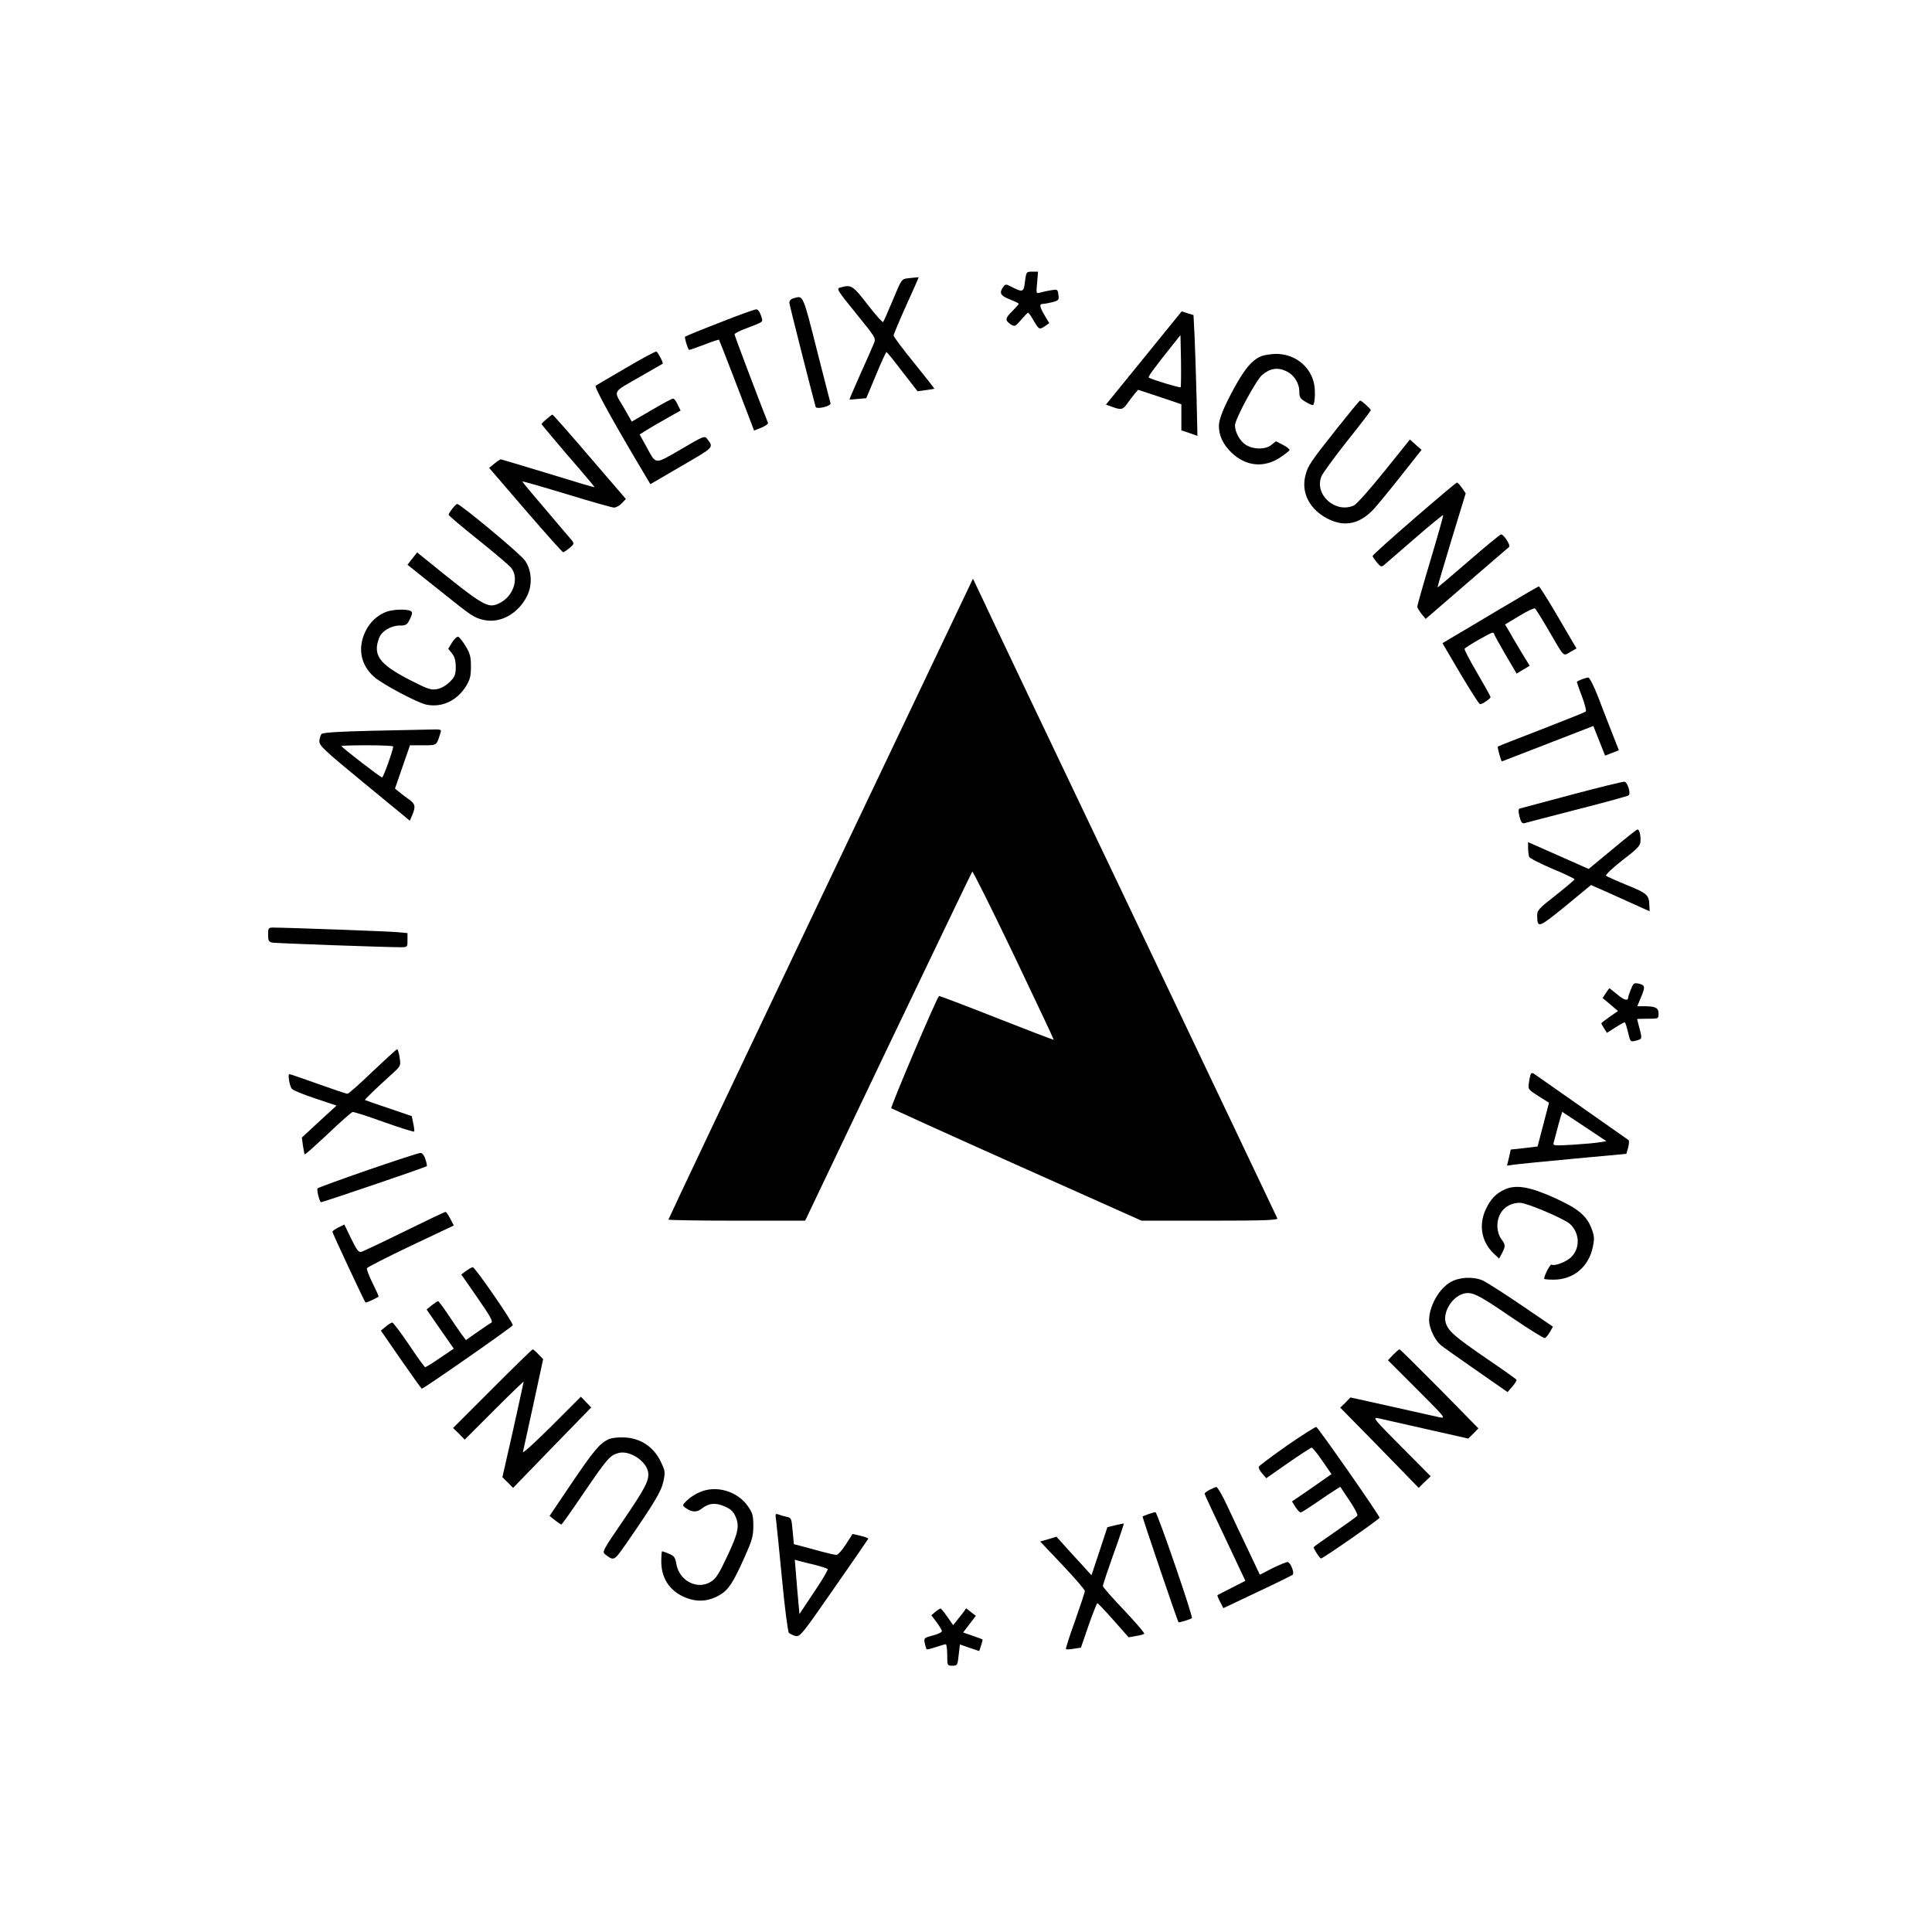 <?xml version="1.0" standalone="no"?>
<!DOCTYPE svg PUBLIC "-//W3C//DTD SVG 20010904//EN"
 "http://www.w3.org/TR/2001/REC-SVG-20010904/DTD/svg10.dtd">
<svg version="1.0" xmlns="http://www.w3.org/2000/svg"
 width="1081pt" height="1081pt" viewBox="0 0 1081 1081"
 preserveAspectRatio="xMidYMid meet">
<g transform="translate(0,1081) scale(0.1,-0.1)"
fill="#000000" stroke="none">
<path d="M5735 9235 c-7 -61 -11 -63 -79 -28 -27 14 -31 14 -43 -3 -24 -33
-15 -49 37 -69 28 -11 50 -22 50 -25 0 -3 -16 -21 -35 -40 -41 -40 -43 -52
-11 -74 24 -15 26 -14 59 24 19 22 36 40 40 40 3 0 17 -20 31 -45 30 -50 32
-51 64 -29 l23 16 -26 43 c-30 51 -31 65 -7 65 9 0 33 5 53 10 33 9 35 13 31
41 -4 30 -6 31 -41 25 -20 -3 -47 -9 -60 -13 -24 -6 -24 -6 -18 55 l5 62 -33
0 c-32 0 -33 -1 -40 -55z"/>
<path d="M5080 9253 c-35 -4 -36 -5 -84 -121 -27 -64 -51 -120 -55 -124 -3 -3
-42 40 -86 97 -84 109 -92 114 -154 96 -22 -6 -18 -13 89 -145 111 -137 112
-138 99 -169 -7 -18 -41 -95 -76 -172 -34 -77 -61 -140 -60 -140 1 -1 23 0 48
3 l46 4 54 129 c29 71 56 129 59 129 3 0 43 -49 89 -110 l85 -109 45 6 c25 3
47 7 49 8 1 1 -50 66 -113 144 -63 77 -115 147 -115 154 0 6 32 82 70 167 39
85 70 156 70 157 0 2 -6 2 -12 1 -7 -1 -29 -3 -48 -5z"/>
<path d="M4440 9141 c-17 -5 -24 -14 -23 -27 2 -18 139 -557 147 -581 6 -15
89 5 83 21 -2 6 -37 143 -78 304 -78 308 -74 299 -129 283z"/>
<path d="M4027 9005 c-104 -40 -191 -76 -194 -79 -4 -4 12 -59 22 -74 1 -1 39
12 84 29 44 18 83 30 84 28 3 -3 147 -377 186 -481 l10 -27 41 16 c22 9 39 21
37 27 -62 157 -187 488 -187 495 0 5 24 18 53 29 117 45 107 37 95 76 -7 22
-18 36 -27 35 -9 0 -101 -33 -204 -74z"/>
<path d="M6400 8807 l-212 -261 34 -12 c51 -19 61 -17 86 19 12 17 31 42 41
54 l19 22 121 -40 121 -41 0 -73 0 -73 45 -15 45 -16 -5 217 c-3 119 -8 271
-11 338 l-6 121 -33 10 -33 11 -212 -261z m206 -164 c-4 -4 -158 42 -178 54
-7 4 28 51 141 193 l36 45 3 -144 c1 -79 0 -146 -2 -148z"/>
<path d="M3505 8753 c-88 -51 -165 -97 -172 -101 -10 -6 96 -199 284 -514 l22
-37 175 102 c184 107 180 102 143 151 -14 19 -20 17 -147 -58 -151 -87 -137
-88 -194 16 l-37 67 38 24 c21 13 72 43 115 67 l76 43 -16 33 c-9 19 -20 34
-26 34 -6 0 -60 -29 -121 -65 l-110 -64 -47 82 c-56 96 -67 77 102 174 63 36
116 67 118 68 5 4 -26 63 -35 68 -5 2 -80 -38 -168 -90z"/>
<path d="M7055 8816 c-50 -21 -91 -70 -150 -178 -58 -106 -85 -173 -85 -211 0
-54 23 -103 69 -148 81 -79 183 -89 275 -28 25 17 48 35 51 40 3 4 -13 18 -35
29 l-41 21 -26 -21 c-34 -26 -97 -26 -141 0 -33 20 -62 71 -62 110 0 34 118
253 152 282 43 37 87 44 133 22 46 -21 75 -67 75 -116 0 -31 5 -39 36 -57 20
-12 39 -20 41 -17 12 12 14 91 3 130 -26 94 -111 156 -211 156 -30 -1 -68 -7
-84 -14z"/>
<path d="M7485 8418 c-153 -193 -167 -213 -181 -269 -25 -97 25 -192 128 -243
92 -46 176 -28 254 55 22 24 92 109 154 188 l114 144 -33 29 -32 29 -143 -178
c-79 -98 -155 -184 -170 -191 -104 -47 -224 61 -182 163 8 19 74 109 145 199
72 90 131 167 131 171 0 7 -52 54 -60 54 -3 0 -59 -68 -125 -151z"/>
<path d="M3058 8465 c-16 -13 -28 -26 -28 -28 0 -2 67 -82 149 -178 83 -95
149 -174 148 -175 -1 -2 -119 33 -261 77 -142 43 -261 79 -265 79 -3 -1 -19
-11 -35 -24 l-29 -24 203 -236 c112 -130 207 -236 211 -236 4 0 20 11 36 24
25 21 26 25 13 42 -8 10 -75 87 -147 173 -73 85 -132 156 -130 157 2 2 113
-30 248 -71 134 -41 253 -75 265 -75 11 0 31 11 43 24 l23 24 -203 236 c-111
130 -205 236 -208 236 -3 0 -18 -12 -33 -25z"/>
<path d="M7913 7909 c-128 -111 -233 -205 -233 -210 0 -4 11 -20 24 -36 22
-26 25 -27 43 -12 10 9 87 75 171 148 84 73 155 131 157 129 2 -1 -30 -115
-71 -252 -41 -137 -74 -254 -74 -260 0 -6 11 -24 23 -40 l24 -29 229 198 c126
108 233 201 238 205 9 9 -30 70 -45 70 -5 0 -87 -67 -181 -149 -95 -82 -174
-149 -175 -148 -1 1 34 120 78 265 l80 262 -21 30 c-12 17 -24 30 -28 30 -4 0
-112 -91 -239 -201z"/>
<path d="M2531 7964 c-12 -15 -21 -30 -21 -34 0 -5 74 -67 165 -140 91 -73
174 -143 185 -157 46 -58 13 -159 -64 -197 -67 -33 -83 -24 -421 250 l-41 33
-27 -34 -27 -35 174 -139 c194 -155 196 -156 254 -170 92 -20 191 35 241 134
31 63 27 143 -12 199 -23 35 -361 316 -379 316 -4 0 -16 -12 -27 -26z"/>
<path d="M4592 5783 c-469 -985 -852 -1793 -852 -1797 0 -3 172 -6 383 -6
l382 0 464 973 c256 534 467 975 471 980 3 4 108 -206 232 -465 124 -260 225
-474 224 -476 -2 -1 -146 54 -321 123 -175 69 -319 124 -321 122 -15 -14 -273
-622 -267 -628 5 -3 321 -147 704 -318 l696 -311 382 0 c303 0 382 3 378 13
-3 6 -368 775 -812 1707 -445 932 -827 1735 -849 1784 l-42 88 -852 -1789z"/>
<path d="M8375 7392 c-127 -76 -247 -147 -268 -159 l-36 -22 100 -170 c56 -94
105 -171 110 -171 14 0 59 31 59 40 0 4 -34 65 -75 135 -41 70 -73 130 -70
135 7 11 144 90 156 90 5 0 9 -3 9 -7 0 -5 29 -56 63 -115 l63 -107 36 22 37
22 -43 70 c-23 39 -54 90 -68 116 l-27 45 80 48 c43 26 83 45 87 42 5 -3 39
-58 77 -123 90 -155 80 -145 121 -121 l35 20 -19 32 c-10 17 -56 95 -102 174
-46 78 -87 142 -90 141 -3 0 -109 -62 -235 -137z"/>
<path d="M2165 7388 c-52 -18 -96 -59 -121 -112 -44 -94 -26 -187 50 -254 46
-40 237 -142 289 -154 86 -19 171 19 223 100 24 40 29 57 29 113 0 55 -5 73
-30 114 -16 27 -35 50 -41 52 -7 2 -22 -12 -34 -31 l-22 -36 21 -26 c15 -19
21 -41 21 -76 0 -43 -5 -55 -33 -83 -21 -21 -48 -36 -72 -41 -34 -6 -51 0
-153 52 -171 88 -208 140 -170 236 14 37 66 68 115 68 35 0 41 4 57 37 14 29
15 38 4 44 -18 12 -96 10 -133 -3z"/>
<path d="M8850 7009 c-13 -6 -25 -11 -27 -13 -1 -1 11 -38 28 -81 16 -43 26
-82 22 -86 -4 -4 -116 -49 -248 -100 -132 -51 -242 -94 -244 -96 -4 -3 17 -83
23 -83 1 0 117 45 256 99 l255 99 33 -83 33 -83 38 15 39 15 -40 102 c-22 55
-57 147 -79 204 -22 56 -46 102 -52 101 -7 0 -23 -5 -37 -10z"/>
<path d="M2073 6721 c-169 -4 -266 -10 -273 -17 -6 -6 -12 -24 -13 -39 -2 -26
21 -48 252 -238 l254 -209 14 32 c20 48 16 63 -20 88 -17 12 -42 31 -54 41
l-23 19 42 121 42 121 73 0 c79 0 75 -3 97 68 7 21 6 22 -61 20 -37 -1 -186
-4 -330 -7z m127 -88 c0 -19 -55 -173 -62 -173 -9 0 -228 169 -228 176 0 2 65
4 145 4 80 0 145 -3 145 -7z"/>
<path d="M8795 6364 c-154 -41 -285 -76 -292 -78 -8 -4 -8 -15 -1 -46 8 -30
15 -39 27 -36 9 3 142 37 296 77 154 39 284 75 288 79 13 11 -7 75 -24 76 -8
1 -140 -31 -294 -72z"/>
<path d="M9022 6058 l-133 -110 -169 75 -170 75 0 -33 c0 -18 3 -40 6 -49 3
-8 62 -38 130 -67 68 -28 124 -55 124 -59 0 -3 -47 -43 -105 -89 -95 -74 -105
-85 -104 -114 1 -72 5 -71 158 53 l143 118 100 -44 c55 -25 129 -58 164 -74
l64 -29 -1 27 c-2 65 -9 72 -124 119 -61 25 -114 49 -119 53 -4 5 37 44 92 87
90 69 101 82 101 110 1 34 -7 63 -18 62 -3 0 -66 -50 -139 -111z"/>
<path d="M1500 5580 c0 -33 4 -40 23 -44 20 -4 635 -26 720 -26 36 0 37 1 37
39 l0 40 -52 5 c-47 5 -630 26 -700 26 -26 0 -28 -3 -28 -40z"/>
<path d="M9125 5274 c-8 -20 -15 -40 -15 -45 0 -21 -22 -16 -60 16 -23 19 -43
35 -45 35 -1 0 -11 -12 -20 -27 l-18 -27 43 -36 43 -37 -46 -32 c-26 -18 -47
-34 -47 -37 0 -3 7 -15 16 -29 l15 -24 47 30 c25 16 49 29 52 29 4 0 12 -25
19 -55 12 -53 14 -55 39 -49 41 10 41 10 26 67 -7 28 -14 53 -14 55 0 1 27 2
60 2 59 0 60 0 60 29 0 32 -17 41 -82 41 l-37 0 19 46 c25 58 25 70 -2 78 -35
9 -37 8 -53 -30z"/>
<path d="M2085 4815 c-71 -69 -135 -125 -141 -125 -6 0 -80 25 -164 55 -84 30
-156 55 -161 55 -9 0 -1 -56 12 -80 4 -8 62 -33 130 -55 l122 -41 -97 -89 -97
-90 6 -45 c4 -25 8 -47 10 -49 2 -2 61 50 130 115 69 66 131 120 138 122 7 1
87 -24 177 -57 91 -32 166 -56 168 -52 1 4 -1 25 -6 47 l-8 39 -129 44 c-72
24 -131 45 -133 46 -3 3 61 64 157 151 43 40 44 41 37 87 -4 26 -10 47 -14 46
-4 0 -65 -56 -137 -124z"/>
<path d="M8566 4802 c-3 -5 -8 -26 -11 -48 -6 -39 -6 -39 53 -77 l59 -37 -32
-123 -32 -122 -75 -9 -75 -8 -10 -45 -11 -45 42 6 c22 3 173 18 334 33 l292
27 10 35 c5 20 6 38 2 42 -4 3 -122 86 -262 184 -140 98 -260 182 -267 187 -6
5 -14 5 -17 0z m386 -383 c-21 -4 -88 -10 -150 -14 -108 -6 -114 -6 -109 12 3
10 11 38 17 63 6 25 16 59 21 77 l10 32 124 -82 123 -82 -36 -6z"/>
<path d="M2060 4264 c-151 -52 -278 -99 -283 -103 -6 -6 8 -65 18 -78 2 -3
588 196 593 202 2 2 -1 20 -8 39 -7 23 -18 36 -28 35 -9 0 -141 -43 -292 -95z"/>
<path d="M8420 4155 c-50 -23 -79 -53 -106 -110 -42 -88 -25 -184 44 -249 l30
-28 16 30 c21 40 20 47 -5 81 -12 16 -20 44 -21 68 -1 79 51 133 127 133 37 0
245 -88 279 -118 54 -50 59 -132 10 -183 -27 -29 -96 -55 -113 -45 -7 5 -41
-61 -41 -79 0 -3 24 -5 53 -5 110 0 196 71 219 182 10 48 9 62 -7 104 -27 72
-75 112 -210 173 -136 61 -212 74 -275 46z"/>
<path d="M2263 3920 c-122 -60 -230 -111 -240 -114 -16 -5 -26 8 -58 73 l-38
79 -34 -16 c-18 -9 -33 -20 -33 -24 0 -8 178 -388 185 -396 3 -3 63 25 73 33
2 2 -13 35 -33 75 -20 40 -34 77 -32 84 3 6 113 62 245 125 l241 114 -20 39
c-11 21 -23 38 -27 37 -4 0 -107 -49 -229 -109z"/>
<path d="M2608 3699 l-27 -20 91 -131 c70 -101 88 -132 77 -139 -8 -4 -43 -28
-78 -52 l-64 -45 -27 36 c-15 21 -48 70 -75 110 -26 39 -51 72 -54 72 -3 0
-19 -11 -35 -23 l-29 -24 76 -110 76 -109 -77 -52 c-42 -29 -80 -52 -83 -52
-3 0 -44 56 -90 125 -46 68 -88 124 -94 125 -5 0 -22 -10 -37 -23 l-27 -22
112 -162 c62 -89 114 -162 117 -163 11 0 506 345 509 355 4 13 -211 325 -224
325 -5 -1 -22 -10 -37 -21z"/>
<path d="M8114 3635 c-74 -44 -131 -163 -115 -238 10 -42 34 -88 59 -110 11
-11 101 -74 199 -142 l178 -124 27 31 c15 17 25 34 23 38 -2 4 -75 56 -162
115 -181 124 -218 156 -233 201 -19 57 30 143 94 164 50 16 82 0 272 -130 97
-66 182 -119 188 -117 6 3 19 18 28 34 l17 30 -179 122 c-99 67 -196 129 -215
137 -55 23 -133 18 -181 -11z"/>
<path d="M2755 3040 l-220 -220 33 -32 32 -33 165 165 c91 91 165 162 165 159
0 -3 -27 -124 -59 -270 l-60 -264 30 -30 30 -30 218 225 219 225 -29 30 -29
30 -165 -165 c-90 -90 -162 -155 -159 -144 2 10 29 131 59 269 l54 250 -26 27
c-15 16 -29 28 -32 28 -4 0 -105 -99 -226 -220z"/>
<path d="M7795 3230 l-29 -31 164 -164 c157 -157 162 -163 124 -155 -21 5
-142 32 -268 60 l-230 51 -28 -29 -29 -28 220 -224 219 -225 33 33 34 32 -165
166 c-151 152 -162 165 -130 159 19 -4 141 -32 270 -61 l235 -53 29 28 28 29
-217 221 c-120 121 -221 221 -224 221 -4 0 -20 -14 -36 -30z"/>
<path d="M7200 2721 c-85 -60 -156 -113 -157 -118 -2 -6 6 -23 19 -37 l23 -27
123 86 c68 47 127 85 131 85 5 0 32 -33 60 -74 l51 -74 -110 -77 -111 -76 20
-32 c12 -18 25 -31 29 -30 5 1 44 26 88 56 43 30 91 62 106 71 l27 17 51 -76
c28 -41 48 -80 45 -85 -3 -5 -60 -46 -125 -91 -66 -45 -120 -84 -120 -86 0
-10 35 -63 41 -63 12 0 329 221 328 228 0 13 -344 505 -354 508 -5 1 -80 -46
-165 -105z"/>
<path d="M3405 2757 c-49 -23 -83 -63 -210 -251 l-120 -178 30 -24 c17 -13 33
-24 36 -24 3 0 60 80 126 178 132 193 145 208 193 222 60 17 154 -42 166 -105
8 -47 -12 -86 -142 -277 -111 -162 -116 -172 -98 -185 50 -38 49 -38 117 59
159 230 197 293 209 350 11 52 10 58 -16 112 -39 80 -112 129 -200 133 -37 2
-73 -2 -91 -10z"/>
<path d="M6768 2474 c-16 -8 -28 -18 -28 -22 0 -4 52 -115 115 -247 l113 -240
-76 -39 c-42 -21 -78 -40 -80 -41 -2 -2 5 -19 15 -38 l18 -35 190 90 c105 49
193 93 198 97 11 11 -13 71 -29 71 -8 0 -46 -16 -85 -35 l-70 -36 -68 144
c-38 79 -90 189 -116 245 -26 56 -53 102 -59 102 -6 -1 -23 -8 -38 -16z"/>
<path d="M3913 2460 c-24 -10 -55 -31 -70 -46 -26 -26 -26 -27 -7 -41 34 -25
62 -26 89 -5 41 32 78 36 130 13 35 -15 49 -29 61 -58 23 -53 14 -92 -49 -225
-43 -92 -62 -122 -89 -138 -76 -48 -179 5 -194 101 -6 35 -12 43 -40 55 -18 8
-36 14 -39 14 -3 0 -5 -26 -5 -57 0 -103 57 -179 159 -210 57 -17 112 -10 167
22 50 29 76 69 139 210 43 96 50 119 50 177 0 58 -4 72 -30 110 -60 86 -180
120 -272 78z"/>
<path d="M6425 2338 c-16 -6 -31 -12 -32 -13 -3 -2 196 -587 201 -592 3 -3 68
17 75 23 8 7 -194 594 -204 593 -5 0 -23 -5 -40 -11z"/>
<path d="M4343 2299 c3 -24 18 -172 33 -329 15 -157 32 -290 38 -296 6 -6 23
-14 37 -18 25 -5 37 9 215 266 104 149 190 274 192 278 1 4 -18 11 -43 17
l-45 10 -37 -58 c-21 -33 -45 -59 -53 -59 -9 0 -47 9 -85 19 -39 11 -89 24
-111 30 l-42 11 -7 74 c-6 70 -8 74 -33 79 -15 3 -36 9 -46 13 -18 7 -19 4
-13 -37z m217 -245 c36 -9 68 -20 71 -23 4 -3 -30 -61 -76 -129 l-82 -123 -6
68 c-4 37 -9 106 -13 152 l-7 84 24 -7 c13 -3 53 -14 89 -22z"/>
<path d="M6241 2276 l-45 -11 -44 -134 -45 -135 -36 40 c-20 21 -64 70 -98
107 l-62 69 -45 -14 -46 -13 125 -132 c69 -73 125 -138 125 -145 0 -7 -25 -82
-55 -167 -31 -85 -53 -156 -51 -158 3 -3 23 -2 44 2 l40 6 43 125 c24 68 46
124 49 124 3 0 44 -43 90 -95 l85 -96 40 7 c22 3 43 9 47 13 4 3 -47 62 -112
131 -66 69 -119 130 -119 135 -1 6 26 86 59 179 34 93 59 170 58 171 -2 1 -23
-3 -47 -9z"/>
<path d="M5233 1791 l-22 -19 29 -38 c16 -22 30 -44 30 -51 0 -6 -23 -17 -51
-24 -49 -13 -50 -14 -45 -43 4 -16 8 -32 11 -34 2 -2 25 3 51 12 26 9 51 16
56 16 4 0 8 -27 8 -60 0 -59 0 -60 29 -60 27 0 29 2 35 59 l7 60 54 -19 54
-18 10 30 c6 17 10 33 8 35 -2 2 -27 11 -56 21 l-52 18 35 46 36 47 -27 21
-27 21 -18 -25 c-10 -13 -27 -35 -37 -47 l-18 -22 -32 46 c-18 26 -35 47 -39
47 -4 -1 -17 -9 -29 -19z"/>
</g>
</svg>
